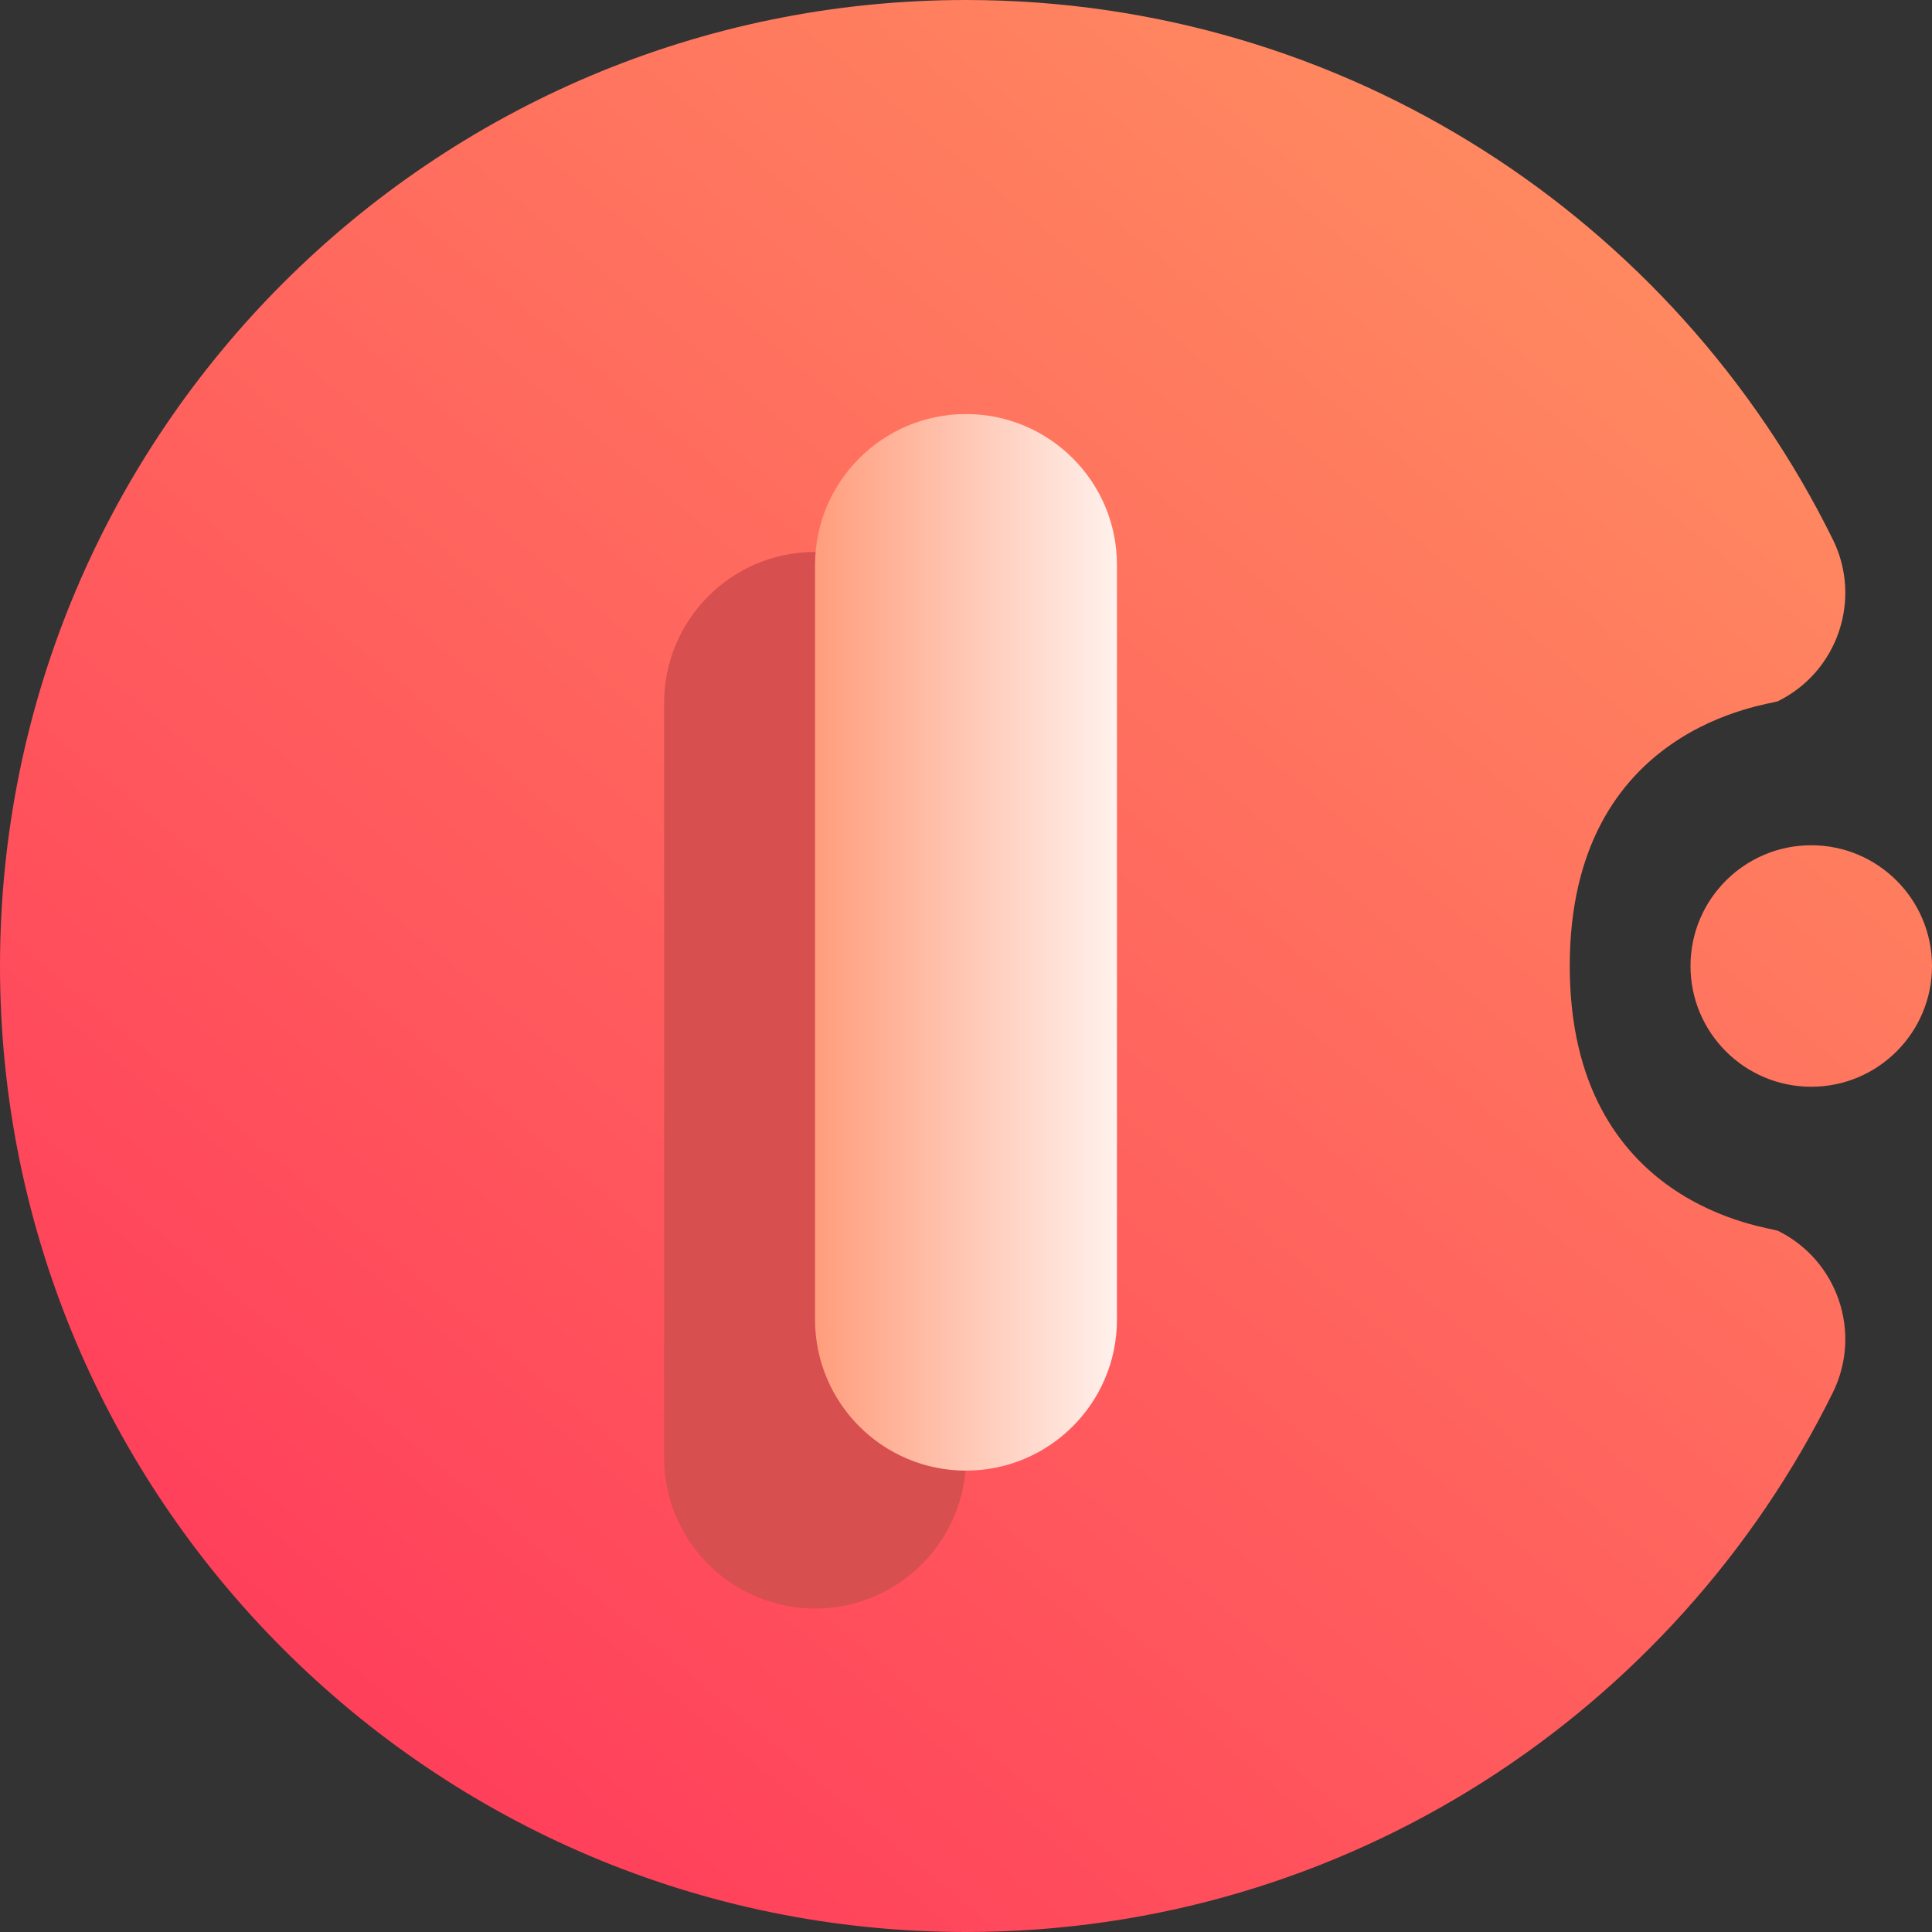 <svg width="16" height="16" viewBox="0 0 16 16" fill="none" xmlns="http://www.w3.org/2000/svg">
<rect x="0" y="0" width="16" height="16" fill="#333333" stroke="none"/>
<g clip-path="url(#clip0_8_5)">
<path fill-rule="evenodd" clip-rule="evenodd" d="M13 8C13 10 14.664 10.163 14.724 10.193C15.219 10.437 15.423 11.037 15.179 11.532C13.874 14.178 11.148 16 8 16C3.585 16 0 12.415 0 8C0 3.585 3.585 0 8 0C11.148 0 13.874 1.822 15.179 4.468C15.423 4.963 15.219 5.563 14.724 5.807C14.664 5.837 13 6 13 8ZM15 7C15.552 7 16 7.448 16 8C16 8.552 15.552 9 15 9C14.448 9 14 8.552 14 8C14 7.448 14.448 7 15 7Z" fill="url(#paint0_linear_8_5)"/>
<path fill-rule="evenodd" clip-rule="evenodd" d="M8 12.072L8 5.821C8 5.131 7.44 4.571 6.75 4.571C6.06 4.571 5.5 5.131 5.5 5.821V12.072C5.5 12.762 6.06 13.321 6.75 13.321C7.44 13.321 8 12.762 8 12.072Z" fill="#D84F4F"/>
<path fill-rule="evenodd" clip-rule="evenodd" d="M9.25 10.929L9.25 4.678C9.25 3.988 8.69 3.429 8 3.429C7.31 3.429 6.75 3.988 6.75 4.678V10.929C6.75 11.619 7.31 12.179 8 12.179C8.69 12.179 9.25 11.619 9.25 10.929Z" fill="url(#paint1_linear_8_5)"/>
</g>
<defs>
<linearGradient id="paint0_linear_8_5" x1="3" y1="14" x2="13" y2="2" gradientUnits="userSpaceOnUse">
<stop stop-color="#FF405B"/>
<stop offset="1" stop-color="#FF8860"/>
</linearGradient>
<linearGradient id="paint1_linear_8_5" x1="6.125" y1="8.321" x2="9.661" y2="8.321" gradientUnits="userSpaceOnUse">
<stop stop-color="#FF8860"/>
<stop offset="1" stop-color="white"/>
</linearGradient>
<clipPath id="clip0_8_5">
<rect width="16" height="16" fill="white"/>
</clipPath>
</defs>
</svg>
